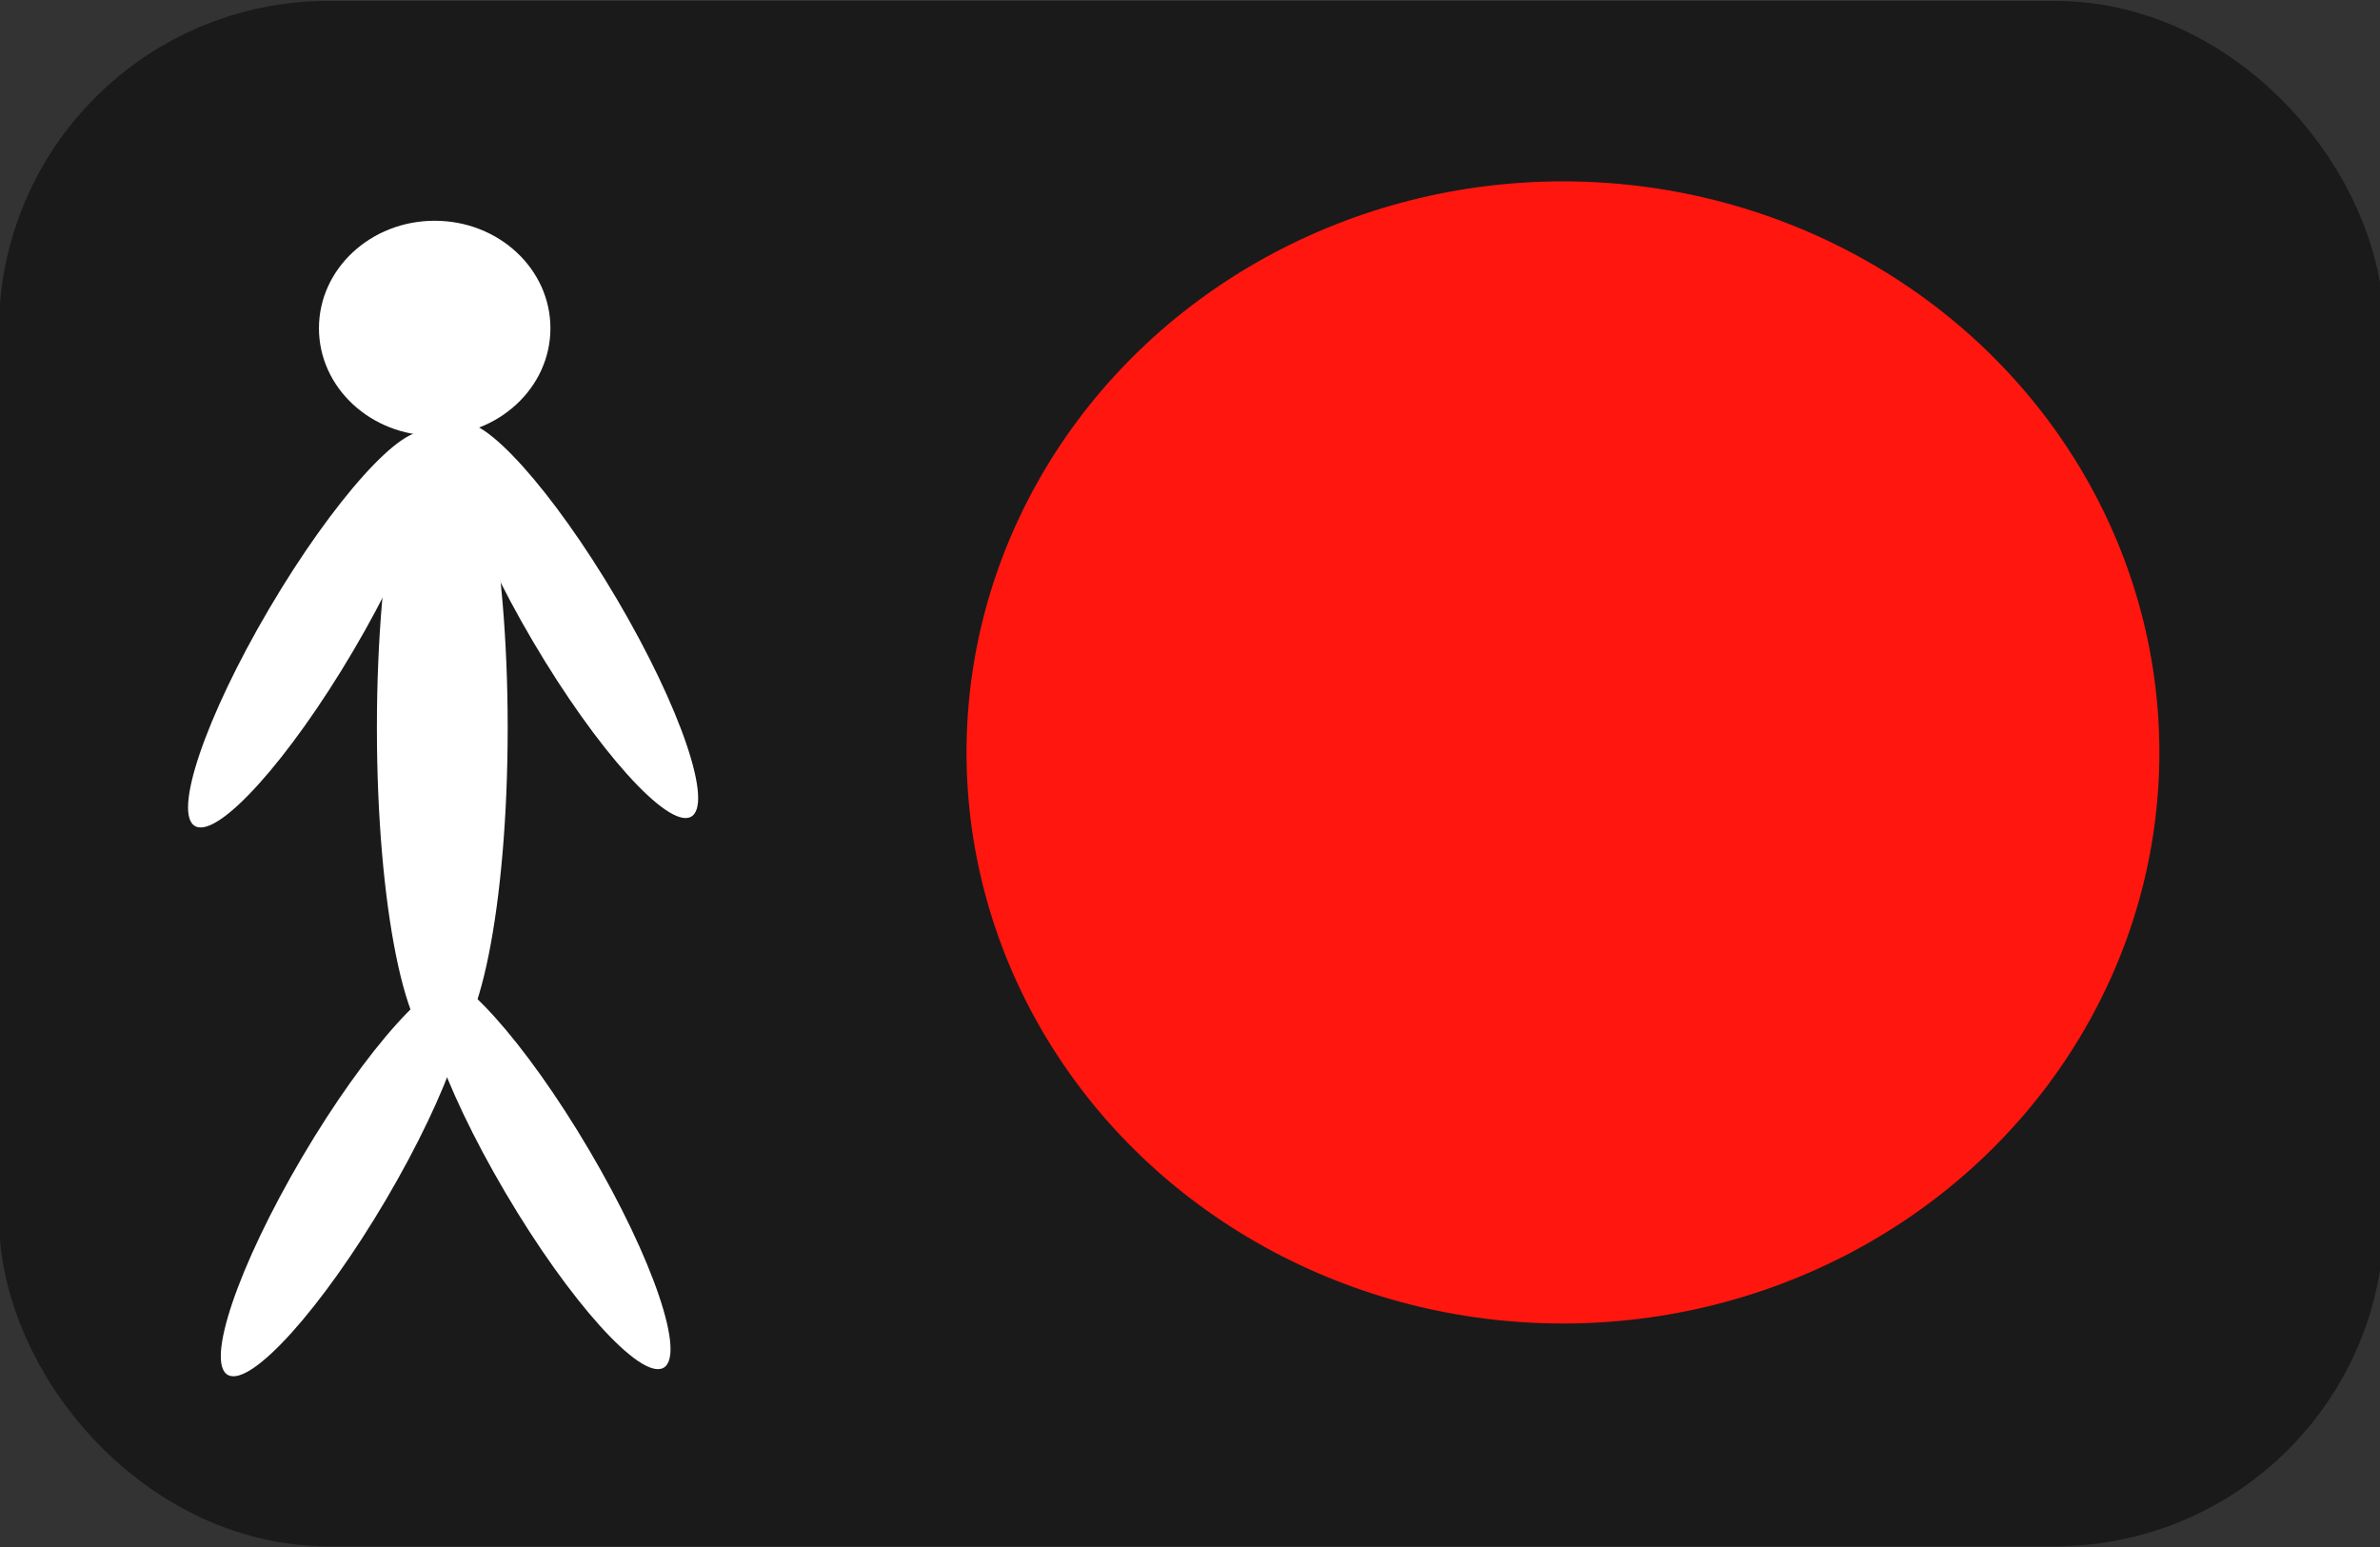 <?xml version="1.0" encoding="UTF-8" standalone="no"?>
<svg
   xmlns:dc="http://purl.org/dc/elements/1.1/"
   xmlns:cc="http://creativecommons.org/ns#"
   xmlns:rdf="http://www.w3.org/1999/02/22-rdf-syntax-ns#"
   xmlns:svg="http://www.w3.org/2000/svg"
   xmlns="http://www.w3.org/2000/svg"
   xmlns:sodipodi="http://sodipodi.sourceforge.net/DTD/sodipodi-0.dtd"
   xmlns:inkscape="http://www.inkscape.org/namespaces/inkscape"
   width="20mm"
   height="13mm"
   viewBox="0 0 20 13"
   version="1.1"
   id="svg860"
   inkscape:version="1.0.2 (e86c870879, 2021-01-15)"
   sodipodi:docname="semafor-chodci-cervena.svg">
  <rect x="0" y="0" width="20" height="13" fill="#333333" stroke="none"/>
  <defs
     id="defs854" />
  <sodipodi:namedview
     id="base"
     pagecolor="#ffffff"
     bordercolor="#666666"
     borderopacity="1.0"
     inkscape:pageopacity="0.0"
     inkscape:pageshadow="2"
     inkscape:zoom="3.959798"
     inkscape:cx="15.183187"
     inkscape:cy="89.430177"
     inkscape:document-units="mm"
     inkscape:current-layer="layer1"
     inkscape:document-rotation="0"
     showgrid="false"
     inkscape:window-width="1583"
     inkscape:window-height="1030"
     inkscape:window-x="613"
     inkscape:window-y="5"
     inkscape:window-maximized="0" />
  <g
     inkscape:label="Vrstva 1"
     inkscape:groupmode="layer"
     id="layer1">
    <rect
       style="fill:#1a1a1a;fill-opacity:1;stroke:#1a1a1a;stroke-width:1.71;stroke-dashoffset:34.772;stroke-opacity:1"
       id="rect1234-7-9"
       width="18.336"
       height="11.276"
       x="0.846"
       y="0.863"
       ry="1.911" />
    <g
       id="g1306-8-5"
       transform="matrix(1.278,0,0,1.187,-25.152,-232.689)">
      <circle
         style="fill:#ffffff;fill-opacity:1;stroke:none;stroke-width:0.708;stroke-dashoffset:34.772;stroke-opacity:1"
         id="path1236-5-3"
         cx="22.539"
         cy="198.355"
         r="0.761" />
      <ellipse
         style="fill:#ffffff;fill-opacity:1;stroke:none;stroke-width:1.696;stroke-dashoffset:34.772;stroke-opacity:1"
         id="path1238-2-3"
         cx="22.589"
         cy="201.183"
         rx="0.43"
         ry="2.282" />
      <ellipse
         style="fill:#ffffff;fill-opacity:1;stroke:none;stroke-width:2;stroke-dashoffset:34.772;stroke-opacity:1"
         id="path1240-2-9"
         cx="117.357"
         cy="168.753"
         rx="0.314"
         ry="1.587"
         transform="rotate(28.688)" />
      <ellipse
         style="fill:#ffffff;fill-opacity:1;stroke:none;stroke-width:2;stroke-dashoffset:34.772;stroke-opacity:1"
         id="path1240-9-8-4"
         cx="77.696"
         cy="190.456"
         rx="0.314"
         ry="1.587"
         transform="matrix(-0.877,0.48,0.48,0.877,0,0)" />
      <ellipse
         style="fill:#ffffff;fill-opacity:1;stroke:none;stroke-width:2;stroke-dashoffset:34.772;stroke-opacity:1"
         id="path1240-9-1-2-1"
         cx="75.663"
         cy="187.12"
         rx="0.314"
         ry="1.587"
         transform="matrix(-0.877,0.48,0.48,0.877,0,0)" />
      <ellipse
         style="fill:#ffffff;fill-opacity:1;stroke:none;stroke-width:2;stroke-dashoffset:34.772;stroke-opacity:1"
         id="path1240-9-4-8-0"
         cx="115.303"
         cy="165.448"
         rx="0.314"
         ry="1.587"
         transform="rotate(28.688)" />
    </g>
    <ellipse
       style="fill:#ff160f;fill-opacity:1;stroke:none;stroke-width:1.824;stroke-dashoffset:34.772;stroke-opacity:1"
       id="path1308-1-8"
       cx="13.134"
       cy="6.323"
       rx="5.012"
       ry="4.799" />
  </g>
</svg>
